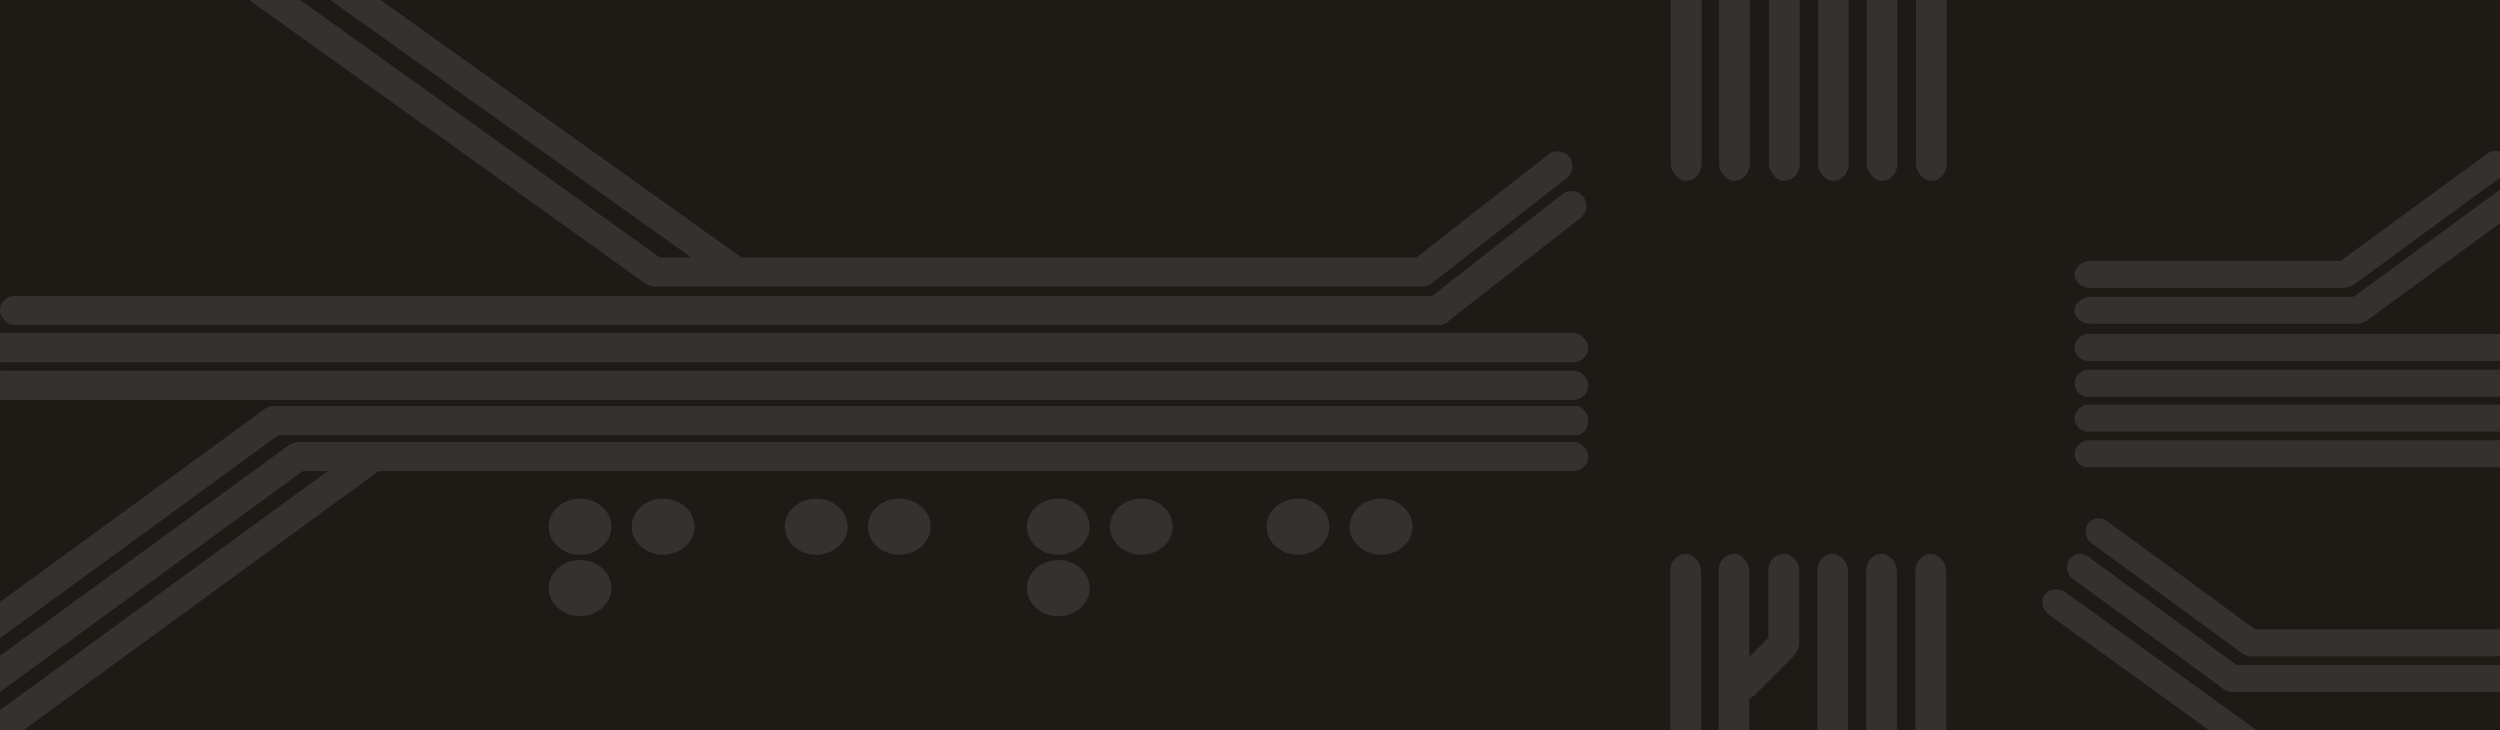 <?xml version="1.0" encoding="UTF-8" standalone="no"?>
<svg
   xmlns:dc="http://purl.org/dc/elements/1.1/"
   xmlns:cc="http://creativecommons.org/ns#"
   xmlns:rdf="http://www.w3.org/1999/02/22-rdf-syntax-ns#"
   xmlns:svg="http://www.w3.org/2000/svg"
   xmlns="http://www.w3.org/2000/svg"
   xmlns:sodipodi="http://sodipodi.sourceforge.net/DTD/sodipodi-0.dtd"
   xmlns:inkscape="http://www.inkscape.org/namespaces/inkscape"
   width="356"
   height="104"
   viewBox="0 0 94.192 27.517"
   version="1.1"
   id="svg8"
   inkscape:version="1.0.1 (3bc2e813f5, 2020-09-07)"
   sodipodi:docname="tier0.svg">
  <defs
     id="defs2">
    <clipPath
       clipPathUnits="userSpaceOnUse"
       id="clipPath1078">
      <g
         inkscape:label="Clip"
         id="use1080">
        <rect
           style="fill:#34312e;fill-opacity:1;stroke-width:3.798"
           id="rect1747"
           width="29.231"
           height="1.1"
           x="24.491"
           y="9.65" />
        <rect
           style="fill:#34312e;fill-opacity:1;stroke-width:1.945"
           id="rect1749"
           width="7.487"
           height="1.126"
           x="36.946"
           y="40.527"
           rx="0.558"
           ry="0.563"
           transform="matrix(0.788,-0.615,0.587,0.809,0,0)"
           inkscape:transform-center-x="-3.3410602"
           inkscape:transform-center-y="-2.6083845" />
        <rect
           style="fill:#34312e;fill-opacity:1;stroke-width:3.256"
           id="rect1751"
           width="21.492"
           height="1.1"
           x="4.691"
           y="-6.57"
           transform="rotate(35.497)" />
        <rect
           style="fill:#34312e;fill-opacity:1;stroke-width:3.256"
           id="rect1753"
           width="21.492"
           height="1.1"
           x="6.826"
           y="-8.325"
           transform="rotate(35.497)" />
      </g>
    </clipPath>
    <clipPath
       clipPathUnits="userSpaceOnUse"
       id="clipPath1088">
      <g
         inkscape:label="Clip"
         id="use1090">
        <rect
           style="fill:#34312e;fill-opacity:1;stroke-width:5.174"
           id="rect1847"
           width="54.251"
           height="1.1"
           x="0"
           y="11.15" />
        <rect
           style="fill:#34312e;fill-opacity:1;stroke-width:1.945"
           id="rect1849"
           width="7.487"
           height="1.126"
           x="36.493"
           y="42.036"
           rx="0.558"
           ry="0.563"
           transform="matrix(0.788,-0.615,0.587,0.809,0,0)"
           inkscape:transform-center-x="-3.3410602"
           inkscape:transform-center-y="-2.6083845" />
      </g>
    </clipPath>
    <clipPath
       clipPathUnits="userSpaceOnUse"
       id="clipPath1101">
      <g
         inkscape:label="Clip"
         id="use1103">
        <rect
           style="fill:#34312e;fill-opacity:1;stroke-width:4.969"
           id="rect1767"
           width="50.035"
           height="1.1"
           x="9.809"
           y="15.3"
           rx="0.46"
           ry="0.55" />
        <rect
           style="fill:#34312e;fill-opacity:1;stroke-width:4.924"
           id="rect1769"
           width="49.149"
           height="1.1"
           x="10.694"
           y="16.65"
           ry="0.55" />
        <rect
           style="fill:#34312e;fill-opacity:1;stroke-width:3.256"
           id="rect1771"
           width="21.704"
           height="1.132"
           x="-20.366"
           y="21.786"
           transform="rotate(-36.103)" />
        <rect
           style="fill:#34312e;fill-opacity:1;stroke-width:3.256"
           id="rect1773"
           width="21.492"
           height="1.1"
           x="-22.376"
           y="19.963"
           transform="rotate(-36.103)"
           ry="0.256" />
        <rect
           style="fill:#34312e;fill-opacity:1;stroke-width:3.256"
           id="rect1775"
           width="21.492"
           height="1.1"
           x="-22.33"
           y="18.326"
           transform="rotate(-36.103)"
           ry="0.137" />
      </g>
    </clipPath>
    <clipPath
       clipPathUnits="userSpaceOnUse"
       id="clipPath1144">
      <g
         inkscape:label="Clip"
         id="use1146">
        <ellipse
           style="fill:#34312e;fill-opacity:1;stroke-width:1.958"
           id="ellipse1788"
           cx="21.853"
           cy="19.844"
           rx="1.182"
           ry="1.058" />
        <ellipse
           style="fill:#34312e;fill-opacity:1;stroke-width:1.958"
           id="ellipse1790"
           cx="21.853"
           cy="22.159"
           rx="1.182"
           ry="1.058" />
        <ellipse
           style="fill:#34312e;fill-opacity:1;stroke-width:1.958"
           id="ellipse1792"
           cx="24.982"
           cy="19.843"
           rx="1.182"
           ry="1.058" />
      </g>
    </clipPath>
    <clipPath
       clipPathUnits="userSpaceOnUse"
       id="clipPath1144-9">
      <g
         inkscape:label="Clip"
         id="use1146-6">
        <ellipse
           style="fill:#34312e;fill-opacity:1;stroke-width:1.958"
           id="ellipse1814"
           cx="21.853"
           cy="19.844"
           rx="1.182"
           ry="1.058" />
        <ellipse
           style="fill:#34312e;fill-opacity:1;stroke-width:1.958"
           id="ellipse1816"
           cx="21.853"
           cy="22.159"
           rx="1.182"
           ry="1.058" />
        <ellipse
           style="fill:#34312e;fill-opacity:1;stroke-width:1.958"
           id="ellipse1818"
           cx="24.982"
           cy="19.843"
           rx="1.182"
           ry="1.058" />
      </g>
    </clipPath>
    <clipPath
       clipPathUnits="userSpaceOnUse"
       id="clipPath1144-9-5">
      <g
         inkscape:label="Clip"
         id="use1146-6-5">
        <ellipse
           style="fill:#34312e;fill-opacity:1;stroke-width:1.958"
           id="ellipse1802"
           cx="21.853"
           cy="19.844"
           rx="1.182"
           ry="1.058" />
        <ellipse
           style="fill:#34312e;fill-opacity:1;stroke-width:1.958"
           id="ellipse1804"
           cx="24.982"
           cy="19.843"
           rx="1.182"
           ry="1.058" />
      </g>
    </clipPath>
    <clipPath
       clipPathUnits="userSpaceOnUse"
       id="clipPath1144-9-5-2">
      <g
         inkscape:label="Clip"
         id="use1146-6-5-8">
        <ellipse
           style="fill:#34312e;fill-opacity:1;stroke-width:1.958"
           id="ellipse1828"
           cx="21.853"
           cy="19.844"
           rx="1.182"
           ry="1.058" />
        <ellipse
           style="fill:#34312e;fill-opacity:1;stroke-width:1.958"
           id="ellipse1830"
           cx="24.982"
           cy="19.843"
           rx="1.182"
           ry="1.058" />
      </g>
    </clipPath>
    <clipPath
       clipPathUnits="userSpaceOnUse"
       id="clipPath1337">
      <g
         inkscape:label="Clip"
         id="use1339">
        <rect
           style="fill:#34312e;fill-opacity:1;stroke-width:1.949"
           id="rect1722"
           width="1.158"
           height="7.543"
           x="62.954"
           y="-0.73"
           ry="0.641"
           rx="0.579" />
        <rect
           style="fill:#34312e;fill-opacity:1;stroke-width:1.949"
           id="rect1724"
           width="1.158"
           height="7.543"
           x="64.77"
           y="-0.73"
           ry="0.641"
           rx="0.579" />
        <rect
           style="fill:#34312e;fill-opacity:1;stroke-width:1.949"
           id="rect1726"
           width="1.158"
           height="7.543"
           x="66.65"
           y="-0.73"
           ry="0.641"
           rx="0.579" />
        <rect
           style="fill:#34312e;fill-opacity:1;stroke-width:1.949"
           id="rect1728"
           width="1.158"
           height="7.543"
           x="68.494"
           y="-0.73"
           ry="0.641"
           rx="0.579" />
        <rect
           style="fill:#34312e;fill-opacity:1;stroke-width:1.949"
           id="rect1730"
           width="1.158"
           height="7.543"
           x="70.33"
           y="-0.73"
           ry="0.641"
           rx="0.579" />
        <rect
           style="fill:#34312e;fill-opacity:1;stroke-width:1.949"
           id="rect1732"
           width="1.158"
           height="7.543"
           x="72.189"
           y="-0.73"
           ry="0.641"
           rx="0.579" />
      </g>
    </clipPath>
    <clipPath
       clipPathUnits="userSpaceOnUse"
       id="clipPath1337-7">
      <g
         inkscape:label="Clip"
         id="use1339-0">
        <rect
           style="fill:#34312e;fill-opacity:1;stroke-width:1.949"
           id="rect1599"
           width="1.158"
           height="7.543"
           x="62.954"
           y="-0.73"
           ry="0.641"
           rx="0.579" />
        <rect
           style="fill:#34312e;fill-opacity:1;stroke-width:1.949"
           id="rect1601"
           width="1.158"
           height="7.543"
           x="64.77"
           y="-0.73"
           ry="0.641"
           rx="0.579" />
        <rect
           style="fill:#34312e;fill-opacity:1;stroke-width:1.949"
           id="rect1603"
           width="1.158"
           height="7.543"
           x="66.65"
           y="-0.73"
           ry="0.641"
           rx="0.579" />
        <rect
           style="fill:#34312e;fill-opacity:1;stroke-width:1.949"
           id="rect1605"
           width="1.158"
           height="7.543"
           x="68.494"
           y="-0.73"
           ry="0.641"
           rx="0.579" />
        <rect
           style="fill:#34312e;fill-opacity:1;stroke-width:1.949"
           id="rect1607"
           width="1.158"
           height="7.543"
           x="70.33"
           y="-0.73"
           ry="0.641"
           rx="0.579" />
        <rect
           style="fill:#34312e;fill-opacity:1;stroke-width:1.949"
           id="rect1609"
           width="1.158"
           height="7.543"
           x="72.189"
           y="-0.73"
           ry="0.641"
           rx="0.579" />
      </g>
    </clipPath>
  </defs>
  <sodipodi:namedview
     id="base"
     pagecolor="#ffffff"
     bordercolor="#666666"
     borderopacity="1.0"
     inkscape:pageopacity="0.0"
     inkscape:pageshadow="2"
     inkscape:zoom="2.8284271"
     inkscape:cx="31.325139"
     inkscape:cy="118.34962"
     inkscape:document-units="mm"
     inkscape:current-layer="layer1"
     inkscape:document-rotation="0"
     showgrid="false"
     units="px"
     inkscape:window-width="1366"
     inkscape:window-height="705"
     inkscape:window-x="-8"
     inkscape:window-y="-8"
     inkscape:window-maximized="1" />
  <g
     inkscape:label="Layer 1"
     inkscape:groupmode="layer"
     id="layer1">
    <rect
       style="opacity:1;fill:#1e1b17;fill-opacity:1;stroke-width:5.052"
       id="rect24"
       width="94.192"
       height="27.517"
       x="0"
       y="0" />
    <rect
       style="opacity:1;fill:#34312e;fill-opacity:1;stroke-width:5.463"
       id="rect849-8"
       width="60.489"
       height="1.1"
       x="-0.652"
       y="12.55"
       rx="0.557"
       ry="0.55" />
    <rect
       style="opacity:1;fill:#34312e;fill-opacity:1;stroke-width:5.463"
       id="rect849-8-4"
       width="60.495"
       height="1.1"
       x="-0.652"
       y="13.965"
       rx="0.556"
       ry="0.55" />
    <rect
       style="fill:#34312e;fill-opacity:1;stroke-width:5.197"
       id="rect849"
       width="54.739"
       height="1.1"
       x="0"
       y="11.15"
       rx="0.555"
       ry="0.55" />
    <rect
       style="fill:#34312e;fill-opacity:1;stroke-width:1.945"
       id="rect849-8-8"
       width="7.486"
       height="1.126"
       x="36.49"
       y="42.032"
       rx="0.557"
       ry="0.563"
       transform="matrix(0.788,-0.615,0.587,0.809,0,0)"
       inkscape:transform-center-x="-3.3410622"
       inkscape:transform-center-y="-2.6078684" />
    <rect
       style="fill:#34312e;fill-opacity:1;stroke-width:3.851"
       id="rect849-6"
       width="30.055"
       height="1.1"
       x="24.106"
       y="9.7"
       rx="0.566"
       ry="0.55" />
    <rect
       style="fill:#34312e;fill-opacity:1;stroke-width:1.945"
       id="rect849-8-8-3"
       width="7.487"
       height="1.126"
       x="36.946"
       y="40.527"
       rx="0.558"
       ry="0.563"
       transform="matrix(0.788,-0.615,0.587,0.809,0,0)"
       inkscape:transform-center-x="-3.3410602"
       inkscape:transform-center-y="-2.6083845" />
    <rect
       style="fill:#34312e;fill-opacity:1;stroke-width:3.308"
       id="rect849-6-0"
       width="21.821"
       height="1.118"
       x="4.705"
       y="-6.585"
       transform="matrix(0.813,0.582,-0.579,0.815,0,0)"
       rx="0.558"
       ry="0.559" />
    <rect
       style="fill:#34312e;fill-opacity:1;stroke-width:3.256"
       id="rect849-6-0-7"
       width="21.492"
       height="1.1"
       x="6.826"
       y="-8.325"
       transform="rotate(35.497)" />
    <rect
       style="fill:#34312e;fill-opacity:1;stroke-width:4.969"
       id="rect849-8-4-5"
       width="50.035"
       height="1.1"
       x="9.809"
       y="15.3"
       rx="0.46"
       ry="0.55" />
    <rect
       style="fill:#34312e;fill-opacity:1;stroke-width:4.924"
       id="rect849-8-4-5-9"
       width="49.149"
       height="1.1"
       x="10.694"
       y="16.65"
       ry="0.55" />
    <rect
       style="fill:#34312e;fill-opacity:1;stroke-width:3.256"
       id="rect849-6-0-7-0"
       width="21.704"
       height="1.132"
       x="-20.599"
       y="21.616"
       transform="rotate(-36.103)" />
    <rect
       style="fill:#34312e;fill-opacity:1;stroke-width:3.256"
       id="rect849-6-0-7-0-9"
       width="21.492"
       height="1.1"
       x="-22.376"
       y="19.963"
       transform="rotate(-36.103)"
       ry="0.256" />
    <rect
       style="fill:#34312e;fill-opacity:1;stroke-width:3.256"
       id="rect849-6-0-7-0-9-1"
       width="21.492"
       height="1.1"
       x="-22.33"
       y="18.326"
       transform="rotate(-36.103)"
       ry="0.137" />
    <ellipse
       style="fill:#34312e;fill-opacity:1;stroke-width:1.958"
       id="path1105"
       cx="21.853"
       cy="19.844"
       rx="1.182"
       ry="1.058" />
    <ellipse
       style="fill:#34312e;fill-opacity:1;stroke-width:1.958"
       id="path1105-6"
       cx="21.853"
       cy="22.159"
       rx="1.182"
       ry="1.058" />
    <ellipse
       style="fill:#34312e;fill-opacity:1;stroke-width:1.958"
       id="path1105-2"
       cx="24.982"
       cy="19.843"
       rx="1.182"
       ry="1.058" />
    <ellipse
       style="fill:#34312e;fill-opacity:1;stroke-width:1.958"
       id="path1105-7"
       cx="39.872"
       cy="19.844"
       rx="1.182"
       ry="1.058" />
    <ellipse
       style="fill:#34312e;fill-opacity:1;stroke-width:1.958"
       id="path1105-6-3"
       cx="39.873"
       cy="22.159"
       rx="1.182"
       ry="1.058" />
    <ellipse
       style="fill:#34312e;fill-opacity:1;stroke-width:1.958"
       id="path1105-2-7"
       cx="43.002"
       cy="19.843"
       rx="1.182"
       ry="1.058" />
    <ellipse
       style="fill:#34312e;fill-opacity:1;stroke-width:1.958"
       id="path1105-7-9"
       cx="30.752"
       cy="19.844"
       rx="1.182"
       ry="1.058" />
    <ellipse
       style="fill:#34312e;fill-opacity:1;stroke-width:1.958"
       id="path1105-2-7-9"
       cx="33.882"
       cy="19.843"
       rx="1.182"
       ry="1.058" />
    <ellipse
       style="fill:#34312e;fill-opacity:1;stroke-width:1.958"
       id="path1105-7-9-5"
       cx="48.905"
       cy="19.844"
       rx="1.182"
       ry="1.058" />
    <ellipse
       style="fill:#34312e;fill-opacity:1;stroke-width:1.958"
       id="path1105-2-7-9-2"
       cx="52.035"
       cy="19.843"
       rx="1.182"
       ry="1.058" />
    <rect
       style="fill:#34312e;fill-opacity:1;stroke-width:2.177"
       id="rect1277-4"
       width="1.017"
       height="10.717"
       x="9.83"
       y="-88.88"
       ry="0.572"
       rx="0.508"
       transform="rotate(90)" />
    <rect
       style="fill:#34312e;fill-opacity:1;stroke-width:2.229"
       id="rect1277-4-0"
       width="1.017"
       height="11.237"
       x="11.18"
       y="-89.4"
       ry="0.6"
       rx="0.508"
       transform="rotate(90)" />
    <rect
       style="fill:#34312e;fill-opacity:1;stroke-width:2.737"
       id="rect1277-4-0-2"
       width="1.017"
       height="16.932"
       x="12.582"
       y="-95.095"
       ry="0.509"
       rx="0.509"
       transform="rotate(90)" />
    <rect
       style="fill:#34312e;fill-opacity:1;stroke-width:2.737"
       id="rect1277-4-0-2-5"
       width="1.017"
       height="16.932"
       x="13.928"
       y="-95.095"
       ry="0.509"
       rx="0.509"
       transform="rotate(90)" />
    <rect
       style="fill:#34312e;fill-opacity:1;stroke-width:2.737"
       id="rect1277-4-0-2-7"
       width="1.017"
       height="16.932"
       x="15.245"
       y="-95.095"
       ry="0.509"
       rx="0.509"
       transform="rotate(90)" />
    <rect
       style="fill:#34312e;fill-opacity:1;stroke-width:2.737"
       id="rect1277-4-0-2-6"
       width="1.017"
       height="16.932"
       x="16.59"
       y="-95.095"
       ry="0.509"
       rx="0.509"
       transform="rotate(90)" />
    <rect
       style="fill:#34312e;fill-opacity:1;stroke-width:1.878"
       id="rect1277-4-2"
       width="1.017"
       height="7.971"
       x="60.006"
       y="-72.733"
       ry="0.508"
       rx="0.508"
       transform="rotate(53.809)" />
    <rect
       style="fill:#34312e;fill-opacity:1;stroke-width:1.878"
       id="rect1277-4-2-5"
       width="1.017"
       height="7.971"
       x="61.387"
       y="-72.343"
       ry="0.508"
       rx="0.508"
       transform="rotate(53.809)" />
    <rect
       style="fill:#34312e;fill-opacity:1;stroke-width:1.949"
       id="rect1277-8"
       width="1.158"
       height="7.543"
       x="62.934"
       y="20.867"
       ry="0.641"
       rx="0.579" />
    <rect
       style="fill:#34312e;fill-opacity:1;stroke-width:1.949"
       id="rect1277-3-0-5"
       width="1.158"
       height="7.543"
       x="68.474"
       y="20.868"
       ry="0.641"
       rx="0.579" />
    <rect
       style="fill:#34312e;fill-opacity:1;stroke-width:1.949"
       id="rect1277-3-3-5"
       width="1.158"
       height="7.543"
       x="70.31"
       y="20.868"
       ry="0.641"
       rx="0.579" />
    <rect
       style="fill:#34312e;fill-opacity:1;stroke-width:1.949"
       id="rect1277-3-89-7"
       width="1.158"
       height="7.543"
       x="72.169"
       y="20.868"
       ry="0.641"
       rx="0.579" />
    <g
       id="g1637">
      <rect
         style="fill:#34312e;fill-opacity:1;stroke-width:1.949"
         id="rect1277-3-2"
         width="1.158"
         height="7.543"
         x="64.75"
         y="20.868"
         ry="0.641"
         rx="0.579" />
      <rect
         style="fill:#34312e;fill-opacity:1;stroke-width:1.408"
         id="rect1277-3-8-2"
         width="1.158"
         height="3.938"
         x="66.63"
         y="20.868"
         ry="0.579"
         rx="0.579" />
      <rect
         style="fill:#34312e;fill-opacity:1;stroke-width:1.272"
         id="rect1277-3-8-2-6"
         width="1.158"
         height="3.215"
         x="64.106"
         y="-30.869"
         ry="0.579"
         rx="0.579"
         transform="rotate(45)" />
    </g>
    <rect
       style="fill:#34312e;fill-opacity:1;stroke-width:2.156"
       id="rect1277-4-6"
       width="1.017"
       height="10.511"
       x="23.711"
       y="84.244"
       ry="0.561"
       rx="0.508"
       transform="matrix(0,1,1,0,0,0)" />
    <rect
       style="fill:#34312e;fill-opacity:1;stroke-width:2.229"
       id="rect1277-4-0-1"
       width="1.017"
       height="11.237"
       x="25.061"
       y="83.518"
       ry="0.6"
       rx="0.508"
       transform="matrix(0,1,1,0,0,0)" />
    <rect
       style="fill:#34312e;fill-opacity:1;stroke-width:1.878"
       id="rect1277-4-2-3"
       width="1.017"
       height="7.971"
       x="-31.014"
       y="75.179"
       ry="0.508"
       rx="0.508"
       transform="matrix(-0.59,0.807,0.807,0.59,0,0)" />
    <rect
       style="fill:#34312e;fill-opacity:1;stroke-width:1.878"
       id="rect1277-4-2-5-2"
       width="1.017"
       height="7.971"
       x="-29.515"
       y="75.406"
       ry="0.508"
       rx="0.508"
       transform="matrix(-0.59,0.807,0.807,0.59,0,0)" />
    <rect
       style="fill:#34312e;fill-opacity:1;stroke-width:2.256"
       id="rect1277-3-89-7-8"
       width="1.05"
       height="11.145"
       x="26.376"
       y="75.588"
       ry="0.579"
       rx="0.525"
       transform="rotate(-54.198)" />
    <rect
       style="fill:#34312e;fill-opacity:1;stroke-width:1.949"
       id="rect1277"
       width="1.158"
       height="7.543"
       x="62.954"
       y="-0.73"
       ry="0.641"
       rx="0.579" />
    <rect
       style="fill:#34312e;fill-opacity:1;stroke-width:1.949"
       id="rect1277-3"
       width="1.158"
       height="7.543"
       x="64.77"
       y="-0.73"
       ry="0.641"
       rx="0.579" />
    <rect
       style="fill:#34312e;fill-opacity:1;stroke-width:1.949"
       id="rect1277-3-8"
       width="1.158"
       height="7.543"
       x="66.65"
       y="-0.73"
       ry="0.641"
       rx="0.579" />
    <rect
       style="fill:#34312e;fill-opacity:1;stroke-width:1.949"
       id="rect1277-3-0"
       width="1.158"
       height="7.543"
       x="68.494"
       y="-0.73"
       ry="0.641"
       rx="0.579" />
    <rect
       style="fill:#34312e;fill-opacity:1;stroke-width:1.949"
       id="rect1277-3-3"
       width="1.158"
       height="7.543"
       x="70.33"
       y="-0.73"
       ry="0.641"
       rx="0.579" />
    <rect
       style="fill:#34312e;fill-opacity:1;stroke-width:1.949"
       id="rect1277-3-89"
       width="1.158"
       height="7.543"
       x="72.189"
       y="-0.73"
       ry="0.641"
       rx="0.579" />
  </g>
</svg>
